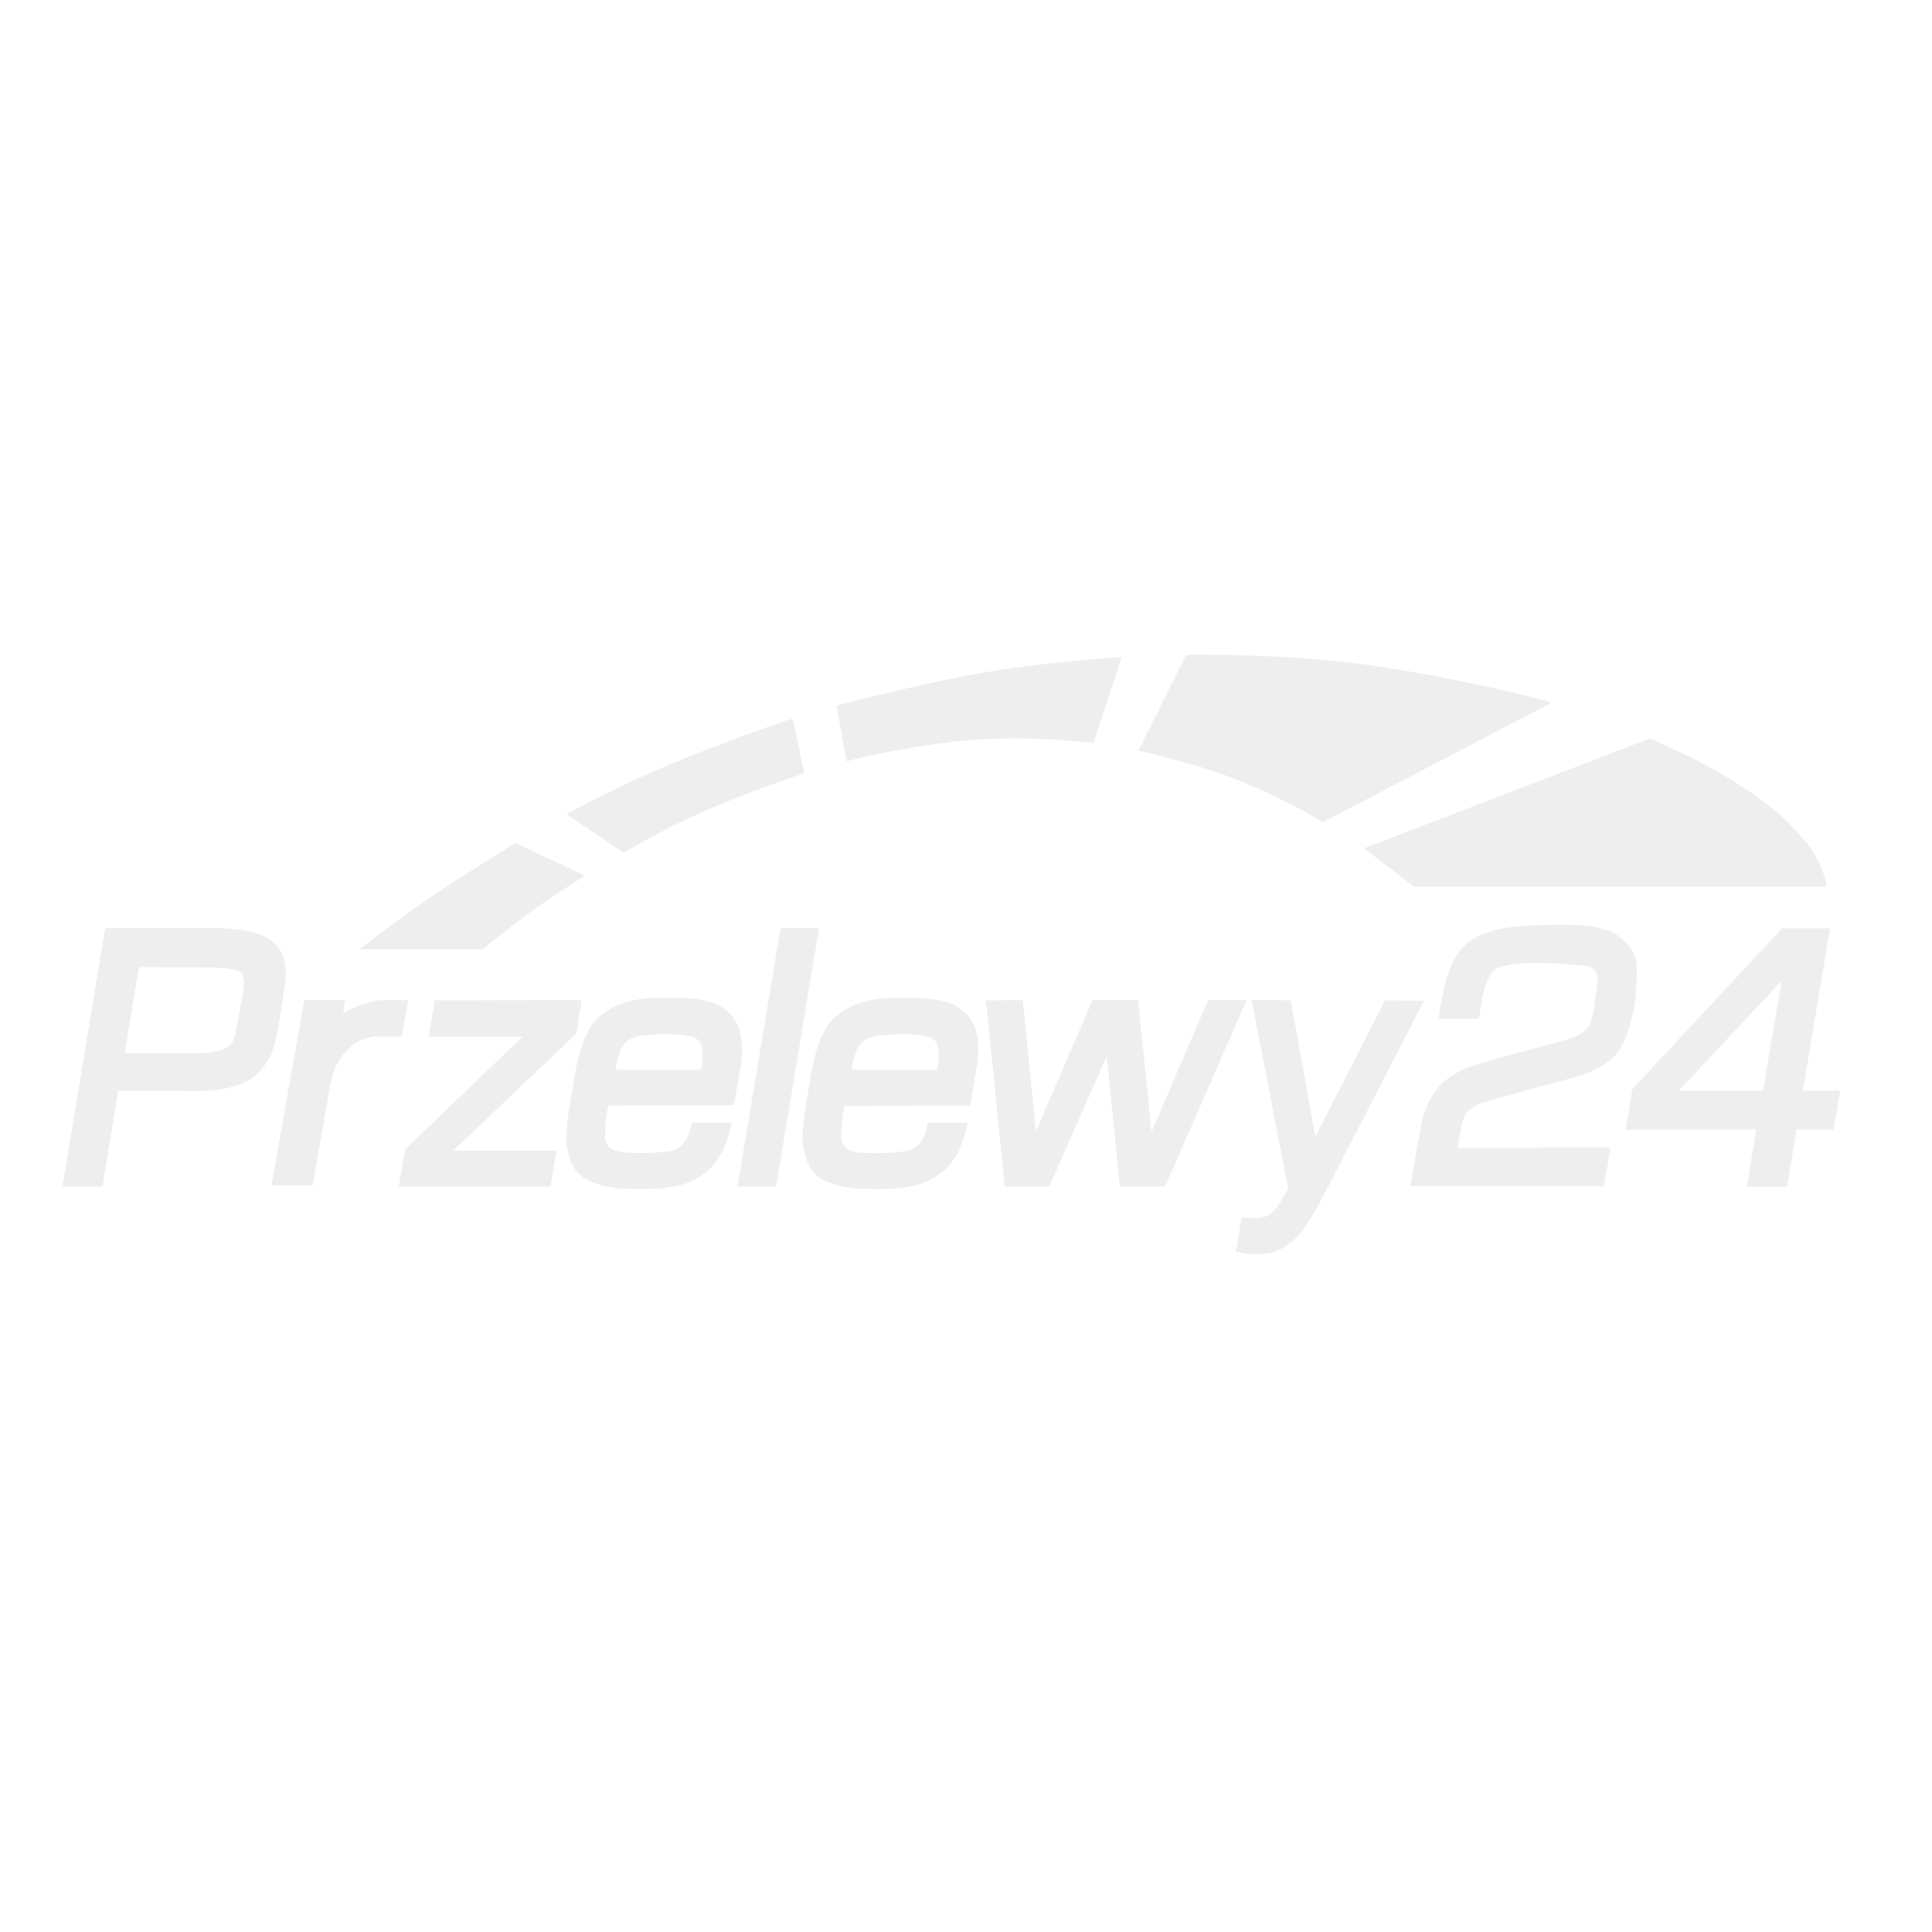 <?xml version="1.0" encoding="utf-8"?>
<!-- Generator: Adobe Illustrator 19.0.0, SVG Export Plug-In . SVG Version: 6.00 Build 0)  -->
<svg version="1.1" id="layer" xmlns="http://www.w3.org/2000/svg" xmlns:xlink="http://www.w3.org/1999/xlink" x="0px" y="0px"
	 viewBox="-153 -46 652 652" style="enable-background:new -153 -46 652 652;" xml:space="preserve">
<!-- <style type="text/css">
	.st0{fill:#D13239;}
	.st1{fill:#B3B2B1;}
</style> -->
<g opacity="0.07" fill="black">
	<polygon class="st0" points="-6.3,291.6 43.3,291.5 41.5,302.8 0,342.3 34.8,342.3 32.8,354.4 -18.4,354.4 -16.3,341.9 23.4,303.8 
		-8.3,303.8 	"/>
	<path class="st0" d="M-60.4,272.3c-1.1-1.1-2.6-2-4.3-2.7c-1.8-0.7-3.8-1.2-5.8-1.6c-2.5-0.4-4.9-0.6-6.6-0.7
		c-1.6-0.1-2.6-0.1-2.6-0.1h-21.7h-16.1l-14.4,87.2h13.5l5.3-32.3l26.2,0.1c0,0,10.2,0.4,17.4-3.4c7.2-3.8,9.2-12.5,9.2-12.5
		s0.8-3.2,1.5-7.2c0.7-4.3,1.5-9.5,1.8-12.3c0.2-1.2,0.3-2,0.3-2s0.2-0.9,0.2-2.3c0-1.9-0.3-4.8-1.8-7.6
		C-59,274-59.6,273.1-60.4,272.3z M-70.8,287.7c0,0.2-1.2,7.2-2.8,15.5c-0.6,3.2-3,4.9-5.8,5.5c-4.6,1-9.6,0.8-9.6,0.8l-21.9-0.1
		l4.8-29l19.8,0.1c0,0,1.3,0,3.2,0c2.1,0,4.9,0.1,7.3,0.4c2,0.3,3.6,0.7,4.1,1.3c0.7,0.8,0.9,1.9,1,2.9
		C-70.6,286.4-70.8,287.6-70.8,287.7z"/>
	<polygon class="st0" points="110.4,267.2 123.4,267.2 108.9,354.4 95.9,354.4 	"/>
	<polygon class="st0" points="179.7,291.6 192.2,291.5 196.6,335.8 215.7,291.5 231.1,291.5 235.6,336 254.7,291.5 267.7,291.5 
		240.2,354.4 224.9,354.4 220.5,310.4 201.1,354.4 186.1,354.4 	"/>
	<g>
		<path class="st0" d="M86.5,292.1c-3.6-1.2-9.9-1.4-15.3-1.4c-5.2,0.1-7.5,0.3-9.5,0.7c0,0-9.2,1.3-14.4,7.8
			c-5.2,6.5-6.8,20.6-6.8,20.6s-3.1,15.6-2.2,20.8c0.9,5.2,2.5,10,8.4,12.3c5.9,2.3,10.9,2.2,10.9,2.2s10.5,0.8,18.4-1
			s12.1-7.4,12.1-7.4s1.9-2.4,3.2-5.3c1.3-2.9,1.7-4.8,1.8-5.1l0.8-3.4l-13.5,0c0,0-0.7,8.9-8,9.7c-7.3,0.8-11.1,0.5-12.6,0.4
			c-1.4-0.1-9.2,0.3-8.6-6.2c0-0.1,0-0.2,0-0.4c0.3-7.4,1.2-9.3,1.2-9.3l42.3-0.1l1.8-10.5C98.8,304.6,97.3,295.6,86.5,292.1z
			 M83.6,315l-29,0l1.1-4.6c0,0,1-3.6,3-5.1c2-1.5,4.6-1.8,7-2c2.4-0.2,8.8-0.7,14.1,0.4c1.7,0.3,3.4,1.3,3.8,2.8
			C84.7,309.8,83.6,315,83.6,315z"/>
		<path class="st0" d="M51.5,336.5c0,0.1,0,0.2,0,0.3C51.4,337.3,51.5,336.5,51.5,336.5z"/>
	</g>
	<g>
		<path class="st0" d="M131.2,336.6c0,0.1,0,0.2,0,0.3C131.2,337.3,131.2,336.5,131.2,336.6z"/>
		<path class="st0" d="M166.2,292.1c-3.6-1.2-9.9-1.4-15.3-1.4c-5.2,0.1-7.5,0.3-9.5,0.7c0,0-9.2,1.3-14.4,7.8
			c-5.2,6.5-6.8,20.6-6.8,20.6s-3.1,15.6-2.2,20.8c0.9,5.2,2.5,10,8.4,12.3c5.9,2.3,10.9,2.2,10.9,2.2s10.5,0.8,18.4-1
			c7.9-1.9,12.1-7.4,12.1-7.4s1.9-2.4,3.2-5.3c1.3-2.9,1.7-4.8,1.8-5.1l0.8-3.4l-13.5,0c0,0-0.7,8.9-8,9.7
			c-7.3,0.8-11.1,0.5-12.6,0.5c-1.4-0.1-9.2,0.3-8.6-6.2c0-0.1,0-0.2,0-0.4c0.3-7.4,1.2-9.3,1.2-9.3l42.3-0.1l1.8-10.5
			C178.5,304.7,177.1,295.6,166.2,292.1z M163.3,315l-29,0l1.1-4.6c0,0,1-3.6,3-5.1c2-1.5,4.6-1.8,7-2s8.8-0.7,14.1,0.4
			c1.7,0.3,3.4,1.3,3.8,2.8C164.4,309.8,163.3,315,163.3,315z"/>
	</g>
	<path class="st0" d="M282.6,291.6l8.3,46l23.5-46l13.2,0.1l-33.9,65.7c0,0-6.1,11.9-9.9,14.9s-6.1,4.4-9.2,4.7
		c-3.1,0.3-4.4,0.5-7.3,0l-3.2-0.6l2-11.7c0,0,5.3,1,8.4-0.3c3.1-1.2,5.6-6.6,5.6-6.6l1.6-2.7l-12.3-63.7L282.6,291.6L282.6,291.6z"
		/>
	<path class="st1" d="M332.5,297.8l13.6,0l0.8-5.3c0,0,1.5-9.6,4.7-11.4c1-0.6,2.7-1.1,4.7-1.5c3.6-0.6,8.1-0.7,11.8-0.6
		c5.7,0.2,7.8,0.3,13.6,0.9c5.8,0.7,4.3,6.2,4.3,6.2l-1.1,8.3c0,0-0.5,3.7-1.8,6c-1.2,2.1-4.4,3.5-6.3,4.1
		c-4.5,1.5-19.9,5.4-19.9,5.4l-12.1,3.5c0,0-7.4,2.2-11.6,6.7c-4.2,4.6-5.8,9.8-6.4,12.6c-0.6,2.7-3.8,21.6-3.8,21.6l65.3,0l2.2-13
		l-51.6,0.1l0.9-5.3c0,0,0.6-5.5,2.8-7.3c0.7-0.6,1-1.3,5.2-2.8c2.5-0.9,10.9-3.1,10.9-3.1l19.5-5.3c0,0,10.6-2.7,14.8-8.6
		c4.2-5.8,5.8-16.9,5.8-16.9s1.1-10.8,0.3-14.2c-0.9-3.4-4.1-7.4-7.9-9.2c-3.9-1.7-7.9-2.8-19.7-2.6c-11.7,0.2-17.6,0.7-23.5,2.9
		c-6,2.2-9.4,6.2-11.6,11.8C333.9,286.3,332.5,297.8,332.5,297.8L332.5,297.8z"/>
	<path class="st1" d="M455.4,322.1l9.2-54.8h-16.2l-50.5,54.2l-2.3,13.7h44.1l-3.2,19.3l13.6,0l3.2-19.3l12.5,0l2.2-13.1
		L455.4,322.1z M442,322.1l-28.5,0l34.7-37L442,322.1z"/>
	<path class="st1" d="M-31.8,274.4H9.8c0,0,9.3-7.5,15.9-12.4c6.6-4.8,18.7-12.5,18.7-12.5l-23.5-11c0,0-19.9,12.3-28.3,18.1
		C-15.6,262-31.8,274.4-31.8,274.4L-31.8,274.4z"/>
	<path class="st1" d="M57.5,241.8l-19.3-13c0,0,17.4-9.9,40.7-19.2c23.2-9.2,35.6-13.1,35.6-13.1l3.9,18.4c0,0-22.3,7.5-35.1,13.5
		C70.1,234.1,57.5,241.8,57.5,241.8L57.5,241.8z"/>
	<path class="st1" d="M132.7,210.9l-3.4-18.8c0,0,23.8-6.3,45.6-10.4c21.8-4.1,50.7-6,50.7-6l-9.6,29.1c0,0-25.4-3.5-49.3-0.2
		C148.2,206.8,132.7,210.9,132.7,210.9L132.7,210.9z"/>
	<path class="st1" d="M231.2,207.3l16.1-32.3c0,0,35.2-0.7,65.6,4c30.4,4.7,58.2,11.9,57.6,12.2l-77.1,40.3c0,0-18-11.4-40.4-18.4
		C240.4,209.4,231.2,207.3,231.2,207.3L231.2,207.3z"/>
	<path class="st1" d="M307.3,240.3l16.9,12.9h139.2c0,0-0.3-4.5-4-10.9c-2.3-4-6.5-8.2-10.9-12.6c-1.6-1.6-8-6.6-12.8-9.7
		c-12.3-8-19.2-11.1-31.9-16.8L307.3,240.3L307.3,240.3z"/>
	<path class="st0" d="M-22.8,291.5c-5.2,0-10.2,2.1-14.4,4.4l0.7-4.4h-13.8l-11.1,62.6h13.9l6.1-34.7c1.3-7,6.5-15.7,16.8-15.7
		l7.2,0l2.2-12.2H-22.8z"/>
</g>
</svg>
